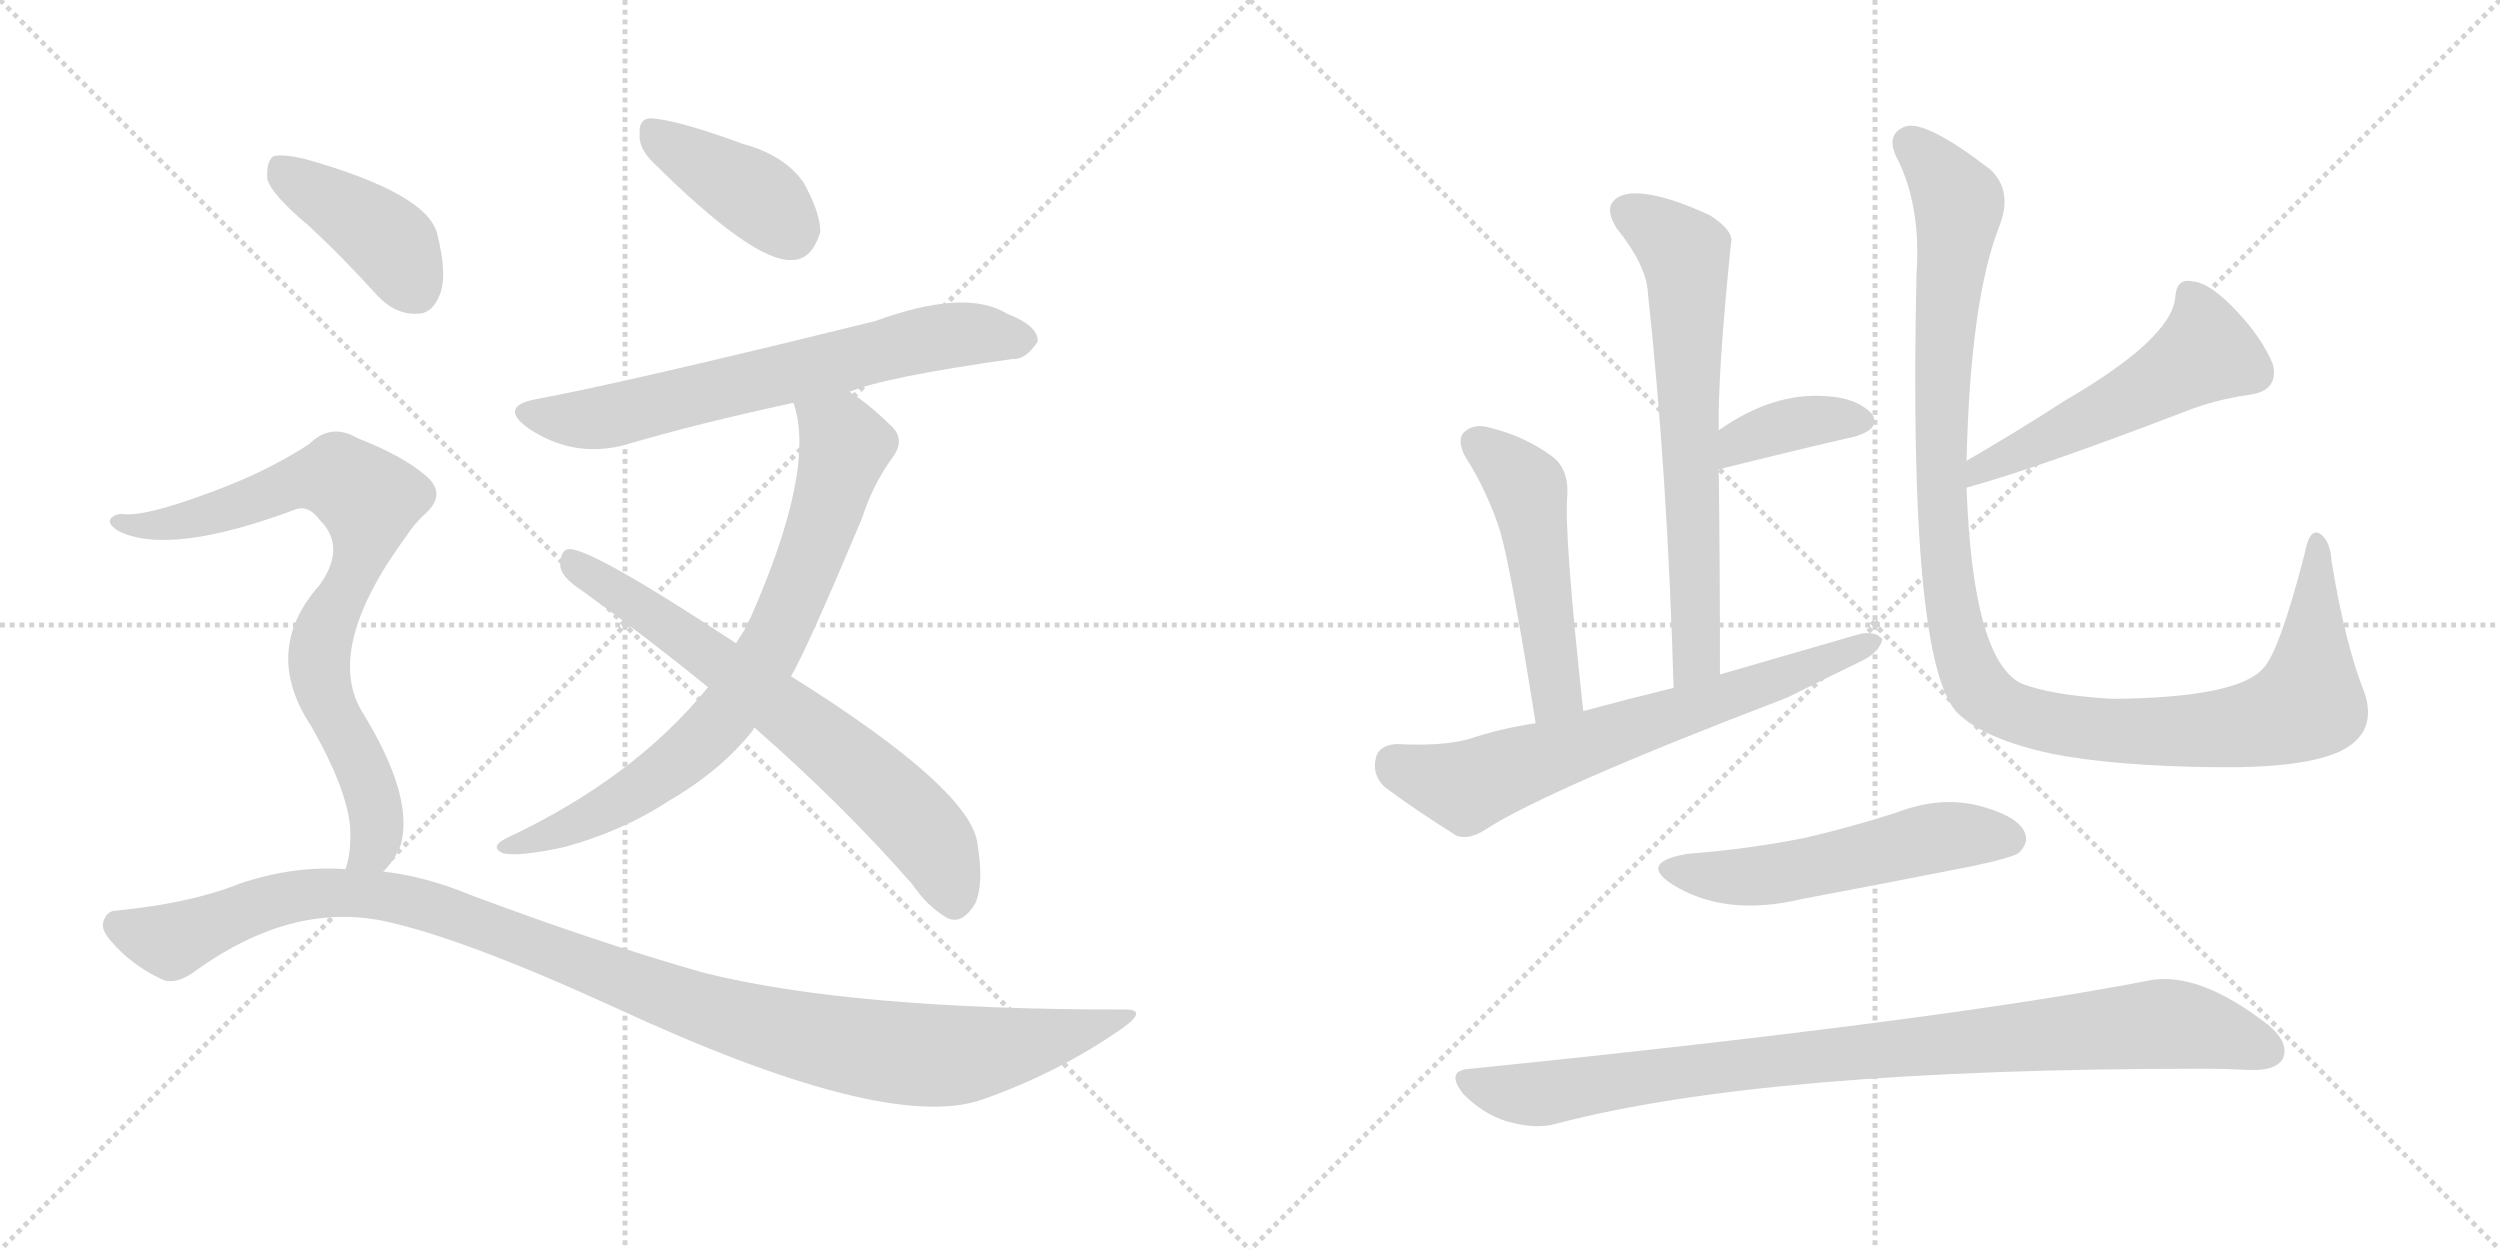 <svg version="1.1" viewBox="0 0 2048 1024" xmlns="http://www.w3.org/2000/svg">
  <g stroke="lightgray" stroke-dasharray="1,1" stroke-width="1" transform="scale(4, 4)">
    <line x1="0" y1="0" x2="256" y2="256"></line>
    <line x1="256" y1="0" x2="0" y2="256"></line>
    <line x1="128" y1="0" x2="128" y2="256"></line>
    <line x1="0" y1="128" x2="256" y2="128"></line>
    <line x1="256" y1="0" x2="512" y2="256"></line>
    <line x1="512" y1="0" x2="256" y2="256"></line>
    <line x1="384" y1="0" x2="384" y2="256"></line>
    <line x1="256" y1="128" x2="512" y2="128"></line>
  </g>
<g transform="scale(1, -1) translate(0, -850)">
   <style type="text/css">
    @keyframes keyframes0 {
      from {
       stroke: black;
       stroke-dashoffset: 402;
       stroke-width: 128;
       }
       57% {
       animation-timing-function: step-end;
       stroke: black;
       stroke-dashoffset: 0;
       stroke-width: 128;
       }
       to {
       stroke: black;
       stroke-width: 1024;
       }
       }
       #make-me-a-hanzi-animation-0 {
         animation: keyframes0 0.577s both;
         animation-delay: 0s;
         animation-timing-function: linear;
       }
    @keyframes keyframes1 {
      from {
       stroke: black;
       stroke-dashoffset: 668;
       stroke-width: 128;
       }
       68% {
       animation-timing-function: step-end;
       stroke: black;
       stroke-dashoffset: 0;
       stroke-width: 128;
       }
       to {
       stroke: black;
       stroke-width: 1024;
       }
       }
       #make-me-a-hanzi-animation-1 {
         animation: keyframes1 0.794s both;
         animation-delay: 0.577s;
         animation-timing-function: linear;
       }
    @keyframes keyframes2 {
      from {
       stroke: black;
       stroke-dashoffset: 756;
       stroke-width: 128;
       }
       71% {
       animation-timing-function: step-end;
       stroke: black;
       stroke-dashoffset: 0;
       stroke-width: 128;
       }
       to {
       stroke: black;
       stroke-width: 1024;
       }
       }
       #make-me-a-hanzi-animation-2 {
         animation: keyframes2 0.865s both;
         animation-delay: 1.371s;
         animation-timing-function: linear;
       }
    @keyframes keyframes3 {
      from {
       stroke: black;
       stroke-dashoffset: 681;
       stroke-width: 128;
       }
       69% {
       animation-timing-function: step-end;
       stroke: black;
       stroke-dashoffset: 0;
       stroke-width: 128;
       }
       to {
       stroke: black;
       stroke-width: 1024;
       }
       }
       #make-me-a-hanzi-animation-3 {
         animation: keyframes3 0.804s both;
         animation-delay: 2.236s;
         animation-timing-function: linear;
       }
    @keyframes keyframes4 {
      from {
       stroke: black;
       stroke-dashoffset: 410;
       stroke-width: 128;
       }
       57% {
       animation-timing-function: step-end;
       stroke: black;
       stroke-dashoffset: 0;
       stroke-width: 128;
       }
       to {
       stroke: black;
       stroke-width: 1024;
       }
       }
       #make-me-a-hanzi-animation-4 {
         animation: keyframes4 0.584s both;
         animation-delay: 3.04s;
         animation-timing-function: linear;
       }
    @keyframes keyframes5 {
      from {
       stroke: black;
       stroke-dashoffset: 795;
       stroke-width: 128;
       }
       72% {
       animation-timing-function: step-end;
       stroke: black;
       stroke-dashoffset: 0;
       stroke-width: 128;
       }
       to {
       stroke: black;
       stroke-width: 1024;
       }
       }
       #make-me-a-hanzi-animation-5 {
         animation: keyframes5 0.897s both;
         animation-delay: 3.624s;
         animation-timing-function: linear;
       }
    @keyframes keyframes6 {
      from {
       stroke: black;
       stroke-dashoffset: 1100;
       stroke-width: 128;
       }
       78% {
       animation-timing-function: step-end;
       stroke: black;
       stroke-dashoffset: 0;
       stroke-width: 128;
       }
       to {
       stroke: black;
       stroke-width: 1024;
       }
       }
       #make-me-a-hanzi-animation-6 {
         animation: keyframes6 1.145s both;
         animation-delay: 4.521s;
         animation-timing-function: linear;
       }
    @keyframes keyframes7 {
      from {
       stroke: black;
       stroke-dashoffset: 667;
       stroke-width: 128;
       }
       68% {
       animation-timing-function: step-end;
       stroke: black;
       stroke-dashoffset: 0;
       stroke-width: 128;
       }
       to {
       stroke: black;
       stroke-width: 1024;
       }
       }
       #make-me-a-hanzi-animation-7 {
         animation: keyframes7 0.793s both;
         animation-delay: 5.666s;
         animation-timing-function: linear;
       }
    @keyframes keyframes8 {
      from {
       stroke: black;
       stroke-dashoffset: 375;
       stroke-width: 128;
       }
       55% {
       animation-timing-function: step-end;
       stroke: black;
       stroke-dashoffset: 0;
       stroke-width: 128;
       }
       to {
       stroke: black;
       stroke-width: 1024;
       }
       }
       #make-me-a-hanzi-animation-8 {
         animation: keyframes8 0.555s both;
         animation-delay: 6.459s;
         animation-timing-function: linear;
       }
    @keyframes keyframes9 {
      from {
       stroke: black;
       stroke-dashoffset: 498;
       stroke-width: 128;
       }
       62% {
       animation-timing-function: step-end;
       stroke: black;
       stroke-dashoffset: 0;
       stroke-width: 128;
       }
       to {
       stroke: black;
       stroke-width: 1024;
       }
       }
       #make-me-a-hanzi-animation-9 {
         animation: keyframes9 0.655s both;
         animation-delay: 7.014s;
         animation-timing-function: linear;
       }
    @keyframes keyframes10 {
      from {
       stroke: black;
       stroke-dashoffset: 672;
       stroke-width: 128;
       }
       69% {
       animation-timing-function: step-end;
       stroke: black;
       stroke-dashoffset: 0;
       stroke-width: 128;
       }
       to {
       stroke: black;
       stroke-width: 1024;
       }
       }
       #make-me-a-hanzi-animation-10 {
         animation: keyframes10 0.797s both;
         animation-delay: 7.669s;
         animation-timing-function: linear;
       }
    @keyframes keyframes11 {
      from {
       stroke: black;
       stroke-dashoffset: 526;
       stroke-width: 128;
       }
       63% {
       animation-timing-function: step-end;
       stroke: black;
       stroke-dashoffset: 0;
       stroke-width: 128;
       }
       to {
       stroke: black;
       stroke-width: 1024;
       }
       }
       #make-me-a-hanzi-animation-11 {
         animation: keyframes11 0.678s both;
         animation-delay: 8.466s;
         animation-timing-function: linear;
       }
    @keyframes keyframes12 {
      from {
       stroke: black;
       stroke-dashoffset: 1131;
       stroke-width: 128;
       }
       79% {
       animation-timing-function: step-end;
       stroke: black;
       stroke-dashoffset: 0;
       stroke-width: 128;
       }
       to {
       stroke: black;
       stroke-width: 1024;
       }
       }
       #make-me-a-hanzi-animation-12 {
         animation: keyframes12 1.17s both;
         animation-delay: 9.144s;
         animation-timing-function: linear;
       }
    @keyframes keyframes13 {
      from {
       stroke: black;
       stroke-dashoffset: 533;
       stroke-width: 128;
       }
       63% {
       animation-timing-function: step-end;
       stroke: black;
       stroke-dashoffset: 0;
       stroke-width: 128;
       }
       to {
       stroke: black;
       stroke-width: 1024;
       }
       }
       #make-me-a-hanzi-animation-13 {
         animation: keyframes13 0.684s both;
         animation-delay: 10.315s;
         animation-timing-function: linear;
       }
    @keyframes keyframes14 {
      from {
       stroke: black;
       stroke-dashoffset: 918;
       stroke-width: 128;
       }
       75% {
       animation-timing-function: step-end;
       stroke: black;
       stroke-dashoffset: 0;
       stroke-width: 128;
       }
       to {
       stroke: black;
       stroke-width: 1024;
       }
       }
       #make-me-a-hanzi-animation-14 {
         animation: keyframes14 0.997s both;
         animation-delay: 10.998s;
         animation-timing-function: linear;
       }
</style>
<path d="M 533.0 719.0 Q 617.0 635.0 649.0 637.0 Q 665.0 637.0 672.0 660.0 Q 672.0 676.0 658.0 701.0 Q 642.0 723.0 609.0 732.0 Q 557.0 751.0 535.0 753.0 Q 523.0 754.0 524.0 740.0 Q 523.0 730.0 533.0 719.0 Z" fill="lightgray"></path> 
<path d="M 696.0 529.0 Q 724.0 541.0 830.0 556.0 Q 840.0 555.0 850.0 570.0 Q 851.0 583.0 825.0 593.0 Q 791.0 614.0 717.0 587.0 Q 510.0 536.0 439.0 523.0 Q 408.0 517.0 433.0 499.0 Q 469.0 475.0 510.0 485.0 Q 571.0 503.0 650.0 520.0 L 696.0 529.0 Z" fill="lightgray"></path> 
<path d="M 648.0 296.0 Q 661.0 318.0 706.0 425.0 Q 715.0 453.0 731.0 475.0 Q 743.0 491.0 728.0 503.0 Q 713.0 518.0 696.0 529.0 C 672.0 546.0 643.0 549.0 650.0 520.0 Q 669.0 466.0 614.0 342.0 Q 611.0 339.0 610.0 334.0 Q 607.0 330.0 603.0 323.0 L 580.0 287.0 Q 519.0 212.0 414.0 163.0 Q 401.0 156.0 412.0 151.0 Q 425.0 148.0 462.0 156.0 Q 510.0 169.0 548.0 194.0 Q 591.0 219.0 617.0 252.0 Q 617.0 253.0 618.0 254.0 L 648.0 296.0 Z" fill="lightgray"></path> 
<path d="M 618.0 254.0 Q 690.0 191.0 747.0 126.0 Q 760.0 107.0 776.0 98.0 Q 788.0 92.0 799.0 110.0 Q 806.0 126.0 801.0 157.0 Q 798.0 202.0 648.0 296.0 L 603.0 323.0 Q 480.0 404.0 465.0 400.0 Q 459.0 399.0 459.0 386.0 Q 460.0 377.0 477.0 366.0 Q 531.0 327.0 580.0 287.0 L 618.0 254.0 Z" fill="lightgray"></path> 
<path d="M 253.0 665.0 Q 280.0 640.0 309.0 608.0 Q 324.0 592.0 342.0 593.0 Q 354.0 593.0 360.0 608.0 Q 367.0 624.0 358.0 659.0 Q 349.0 692.0 249.0 720.0 Q 231.0 724.0 224.0 722.0 Q 218.0 718.0 219.0 703.0 Q 223.0 690.0 253.0 665.0 Z" fill="lightgray"></path> 
<path d="M 314.0 136.0 Q 323.0 145.0 328.0 157.0 Q 340.0 197.0 296.0 268.0 Q 266.0 320.0 333.0 411.0 Q 339.0 420.0 346.0 427.0 Q 368.0 445.0 348.0 461.0 Q 329.0 477.0 293.0 491.0 Q 271.0 504.0 253.0 486.0 Q 219.0 464.0 176.0 448.0 Q 118.0 426.0 100.0 429.0 Q 93.0 429.0 90.0 424.0 Q 89.0 420.0 97.0 415.0 Q 139.0 394.0 243.0 433.0 Q 253.0 436.0 262.0 424.0 Q 284.0 402.0 262.0 371.0 Q 214.0 317.0 255.0 255.0 Q 288.0 197.0 287.0 165.0 Q 287.0 149.0 283.0 138.0 C 277.0 109.0 296.0 112.0 314.0 136.0 Z" fill="lightgray"></path> 
<path d="M 283.0 138.0 Q 240.0 141.0 196.0 126.0 Q 156.0 110.0 95.0 104.0 Q 88.0 104.0 85.0 96.0 Q 82.0 89.0 91.0 79.0 Q 107.0 60.0 132.0 48.0 Q 144.0 42.0 162.0 56.0 Q 238.0 110.0 312.0 96.0 Q 376.0 83.0 503.0 25.0 Q 725.0 -78.0 804.0 -51.0 Q 867.0 -29.0 920.0 8.0 Q 942.0 24.0 919.0 23.0 Q 697.0 23.0 577.0 53.0 Q 492.0 77.0 385.0 117.0 Q 349.0 132.0 314.0 136.0 L 283.0 138.0 Z" fill="lightgray"></path> 
<path d="M 1409.0 297.5 Q 1409.0 384.5 1408.0 465.5 L 1408.0 497.5 Q 1407.0 542.5 1418.0 650.5 Q 1421.0 660.5 1401.0 673.5 Q 1367.0 689.5 1344.0 691.5 Q 1328.0 692.5 1322.0 685.5 Q 1315.0 678.5 1324.0 663.5 Q 1349.0 632.5 1350.0 609.5 Q 1366.0 461.5 1371.0 286.5 C 1372.0 256.5 1409.0 267.5 1409.0 297.5 Z" fill="lightgray"></path> 
<path d="M 1408.0 465.5 Q 1472.0 481.5 1520.0 492.5 Q 1542.0 499.5 1533.0 511.5 Q 1520.0 524.5 1495.0 525.5 Q 1452.0 528.5 1408.0 497.5 C 1383.0 480.5 1379.0 458.5 1408.0 465.5 Z" fill="lightgray"></path> 
<path d="M 1297.0 267.5 Q 1281.0 414.5 1284.0 444.5 Q 1285.0 466.5 1271.0 476.5 Q 1249.0 492.5 1221.0 499.5 Q 1208.0 503.5 1200.0 496.5 Q 1193.0 490.5 1200.0 476.5 Q 1219.0 446.5 1229.0 414.5 Q 1238.0 383.5 1258.0 257.5 C 1263.0 227.5 1300.0 237.5 1297.0 267.5 Z" fill="lightgray"></path> 
<path d="M 1258.0 257.5 Q 1230.0 253.5 1203.0 244.5 Q 1181.0 238.5 1144.0 240.5 Q 1129.0 239.5 1127.0 228.5 Q 1124.0 215.5 1134.0 205.5 Q 1158.0 187.5 1193.0 165.5 Q 1203.0 161.5 1217.0 170.5 Q 1268.0 203.5 1464.0 278.5 Q 1494.0 293.5 1527.0 309.5 Q 1540.0 316.5 1542.0 326.5 Q 1536.0 333.5 1523.0 330.5 Q 1468.0 314.5 1409.0 297.5 L 1371.0 286.5 Q 1334.0 277.5 1297.0 267.5 L 1258.0 257.5 Z" fill="lightgray"></path> 
<path d="M 1611.0 450.5 Q 1669.0 466.5 1789.0 512.5 Q 1814.0 522.5 1842.0 526.5 Q 1867.0 529.5 1862.0 551.5 Q 1853.0 573.5 1831.0 596.5 Q 1810.0 618.5 1796.0 619.5 Q 1783.0 622.5 1782.0 606.5 Q 1779.0 572.5 1691.0 521.5 Q 1654.0 497.5 1611.0 472.5 C 1585.0 457.5 1582.0 442.5 1611.0 450.5 Z" fill="lightgray"></path> 
<path d="M 1937.0 282.5 Q 1921.0 322.5 1910.0 390.5 Q 1909.0 406.5 1901.0 412.5 Q 1892.0 418.5 1888.0 396.5 Q 1867.0 315.5 1854.0 302.5 Q 1833.0 278.5 1731.0 277.5 Q 1679.0 280.5 1655.0 290.5 Q 1616.0 311.5 1611.0 450.5 L 1611.0 472.5 Q 1614.0 601.5 1637.0 662.5 Q 1650.0 693.5 1630.0 711.5 Q 1578.0 751.5 1561.0 746.5 Q 1545.0 740.5 1553.0 722.5 Q 1574.0 682.5 1570.0 625.5 Q 1563.0 310.5 1603.0 266.5 Q 1625.0 244.5 1681.0 232.5 Q 1732.0 222.5 1814.0 221.5 Q 1887.0 220.5 1917.0 234.5 Q 1948.0 249.5 1937.0 282.5 Z" fill="lightgray"></path> 
<path d="M 1382.0 150.5 Q 1342.0 143.5 1370.0 125.5 Q 1413.0 98.5 1476.0 113.5 Q 1545.0 126.5 1616.0 140.5 Q 1649.0 147.5 1654.0 151.5 Q 1663.0 160.5 1658.0 169.5 Q 1651.0 182.5 1619.0 190.5 Q 1588.0 197.5 1554.0 184.5 Q 1517.0 172.5 1478.0 163.5 Q 1433.0 154.5 1382.0 150.5 Z" fill="lightgray"></path> 
<path d="M 1205.0 -25.5 Q 1183.0 -26.5 1199.0 -46.5 Q 1215.0 -62.5 1234.0 -68.5 Q 1258.0 -75.5 1275.0 -70.5 Q 1446.0 -25.5 1803.0 -25.5 Q 1822.0 -25.5 1842.0 -26.5 Q 1864.0 -27.5 1870.0 -17.5 Q 1876.0 -4.5 1858.0 10.5 Q 1800.0 55.5 1759.0 46.5 Q 1588.0 13.5 1205.0 -25.5 Z" fill="lightgray"></path> 
      <clipPath id="make-me-a-hanzi-clip-0">
      <path d="M 533.0 719.0 Q 617.0 635.0 649.0 637.0 Q 665.0 637.0 672.0 660.0 Q 672.0 676.0 658.0 701.0 Q 642.0 723.0 609.0 732.0 Q 557.0 751.0 535.0 753.0 Q 523.0 754.0 524.0 740.0 Q 523.0 730.0 533.0 719.0 Z" fill="lightgray"></path>
      </clipPath>
      <path clip-path="url(#make-me-a-hanzi-clip-0)" d="M 533.0 743.0 L 628.0 683.0 L 649.0 657.0 " fill="none" id="make-me-a-hanzi-animation-0" stroke-dasharray="274 548" stroke-linecap="round"></path>

      <clipPath id="make-me-a-hanzi-clip-1">
      <path d="M 696.0 529.0 Q 724.0 541.0 830.0 556.0 Q 840.0 555.0 850.0 570.0 Q 851.0 583.0 825.0 593.0 Q 791.0 614.0 717.0 587.0 Q 510.0 536.0 439.0 523.0 Q 408.0 517.0 433.0 499.0 Q 469.0 475.0 510.0 485.0 Q 571.0 503.0 650.0 520.0 L 696.0 529.0 Z" fill="lightgray"></path>
      </clipPath>
      <path clip-path="url(#make-me-a-hanzi-clip-1)" d="M 434.0 511.0 L 498.0 508.0 L 782.0 576.0 L 838.0 571.0 " fill="none" id="make-me-a-hanzi-animation-1" stroke-dasharray="540 1080" stroke-linecap="round"></path>

      <clipPath id="make-me-a-hanzi-clip-2">
      <path d="M 648.0 296.0 Q 661.0 318.0 706.0 425.0 Q 715.0 453.0 731.0 475.0 Q 743.0 491.0 728.0 503.0 Q 713.0 518.0 696.0 529.0 C 672.0 546.0 643.0 549.0 650.0 520.0 Q 669.0 466.0 614.0 342.0 Q 611.0 339.0 610.0 334.0 Q 607.0 330.0 603.0 323.0 L 580.0 287.0 Q 519.0 212.0 414.0 163.0 Q 401.0 156.0 412.0 151.0 Q 425.0 148.0 462.0 156.0 Q 510.0 169.0 548.0 194.0 Q 591.0 219.0 617.0 252.0 Q 617.0 253.0 618.0 254.0 L 648.0 296.0 Z" fill="lightgray"></path>
      </clipPath>
      <path clip-path="url(#make-me-a-hanzi-clip-2)" d="M 658.0 517.0 L 690.0 490.0 L 690.0 474.0 L 646.0 350.0 L 609.0 284.0 L 576.0 244.0 L 519.0 200.0 L 466.0 172.0 L 417.0 156.0 " fill="none" id="make-me-a-hanzi-animation-2" stroke-dasharray="628 1256" stroke-linecap="round"></path>

      <clipPath id="make-me-a-hanzi-clip-3">
      <path d="M 618.0 254.0 Q 690.0 191.0 747.0 126.0 Q 760.0 107.0 776.0 98.0 Q 788.0 92.0 799.0 110.0 Q 806.0 126.0 801.0 157.0 Q 798.0 202.0 648.0 296.0 L 603.0 323.0 Q 480.0 404.0 465.0 400.0 Q 459.0 399.0 459.0 386.0 Q 460.0 377.0 477.0 366.0 Q 531.0 327.0 580.0 287.0 L 618.0 254.0 Z" fill="lightgray"></path>
      </clipPath>
      <path clip-path="url(#make-me-a-hanzi-clip-3)" d="M 467.0 391.0 L 560.0 331.0 L 699.0 224.0 L 755.0 171.0 L 782.0 115.0 " fill="none" id="make-me-a-hanzi-animation-3" stroke-dasharray="553 1106" stroke-linecap="round"></path>

      <clipPath id="make-me-a-hanzi-clip-4">
      <path d="M 253.0 665.0 Q 280.0 640.0 309.0 608.0 Q 324.0 592.0 342.0 593.0 Q 354.0 593.0 360.0 608.0 Q 367.0 624.0 358.0 659.0 Q 349.0 692.0 249.0 720.0 Q 231.0 724.0 224.0 722.0 Q 218.0 718.0 219.0 703.0 Q 223.0 690.0 253.0 665.0 Z" fill="lightgray"></path>
      </clipPath>
      <path clip-path="url(#make-me-a-hanzi-clip-4)" d="M 229.0 714.0 L 323.0 648.0 L 341.0 613.0 " fill="none" id="make-me-a-hanzi-animation-4" stroke-dasharray="282 564" stroke-linecap="round"></path>

      <clipPath id="make-me-a-hanzi-clip-5">
      <path d="M 314.0 136.0 Q 323.0 145.0 328.0 157.0 Q 340.0 197.0 296.0 268.0 Q 266.0 320.0 333.0 411.0 Q 339.0 420.0 346.0 427.0 Q 368.0 445.0 348.0 461.0 Q 329.0 477.0 293.0 491.0 Q 271.0 504.0 253.0 486.0 Q 219.0 464.0 176.0 448.0 Q 118.0 426.0 100.0 429.0 Q 93.0 429.0 90.0 424.0 Q 89.0 420.0 97.0 415.0 Q 139.0 394.0 243.0 433.0 Q 253.0 436.0 262.0 424.0 Q 284.0 402.0 262.0 371.0 Q 214.0 317.0 255.0 255.0 Q 288.0 197.0 287.0 165.0 Q 287.0 149.0 283.0 138.0 C 277.0 109.0 296.0 112.0 314.0 136.0 Z" fill="lightgray"></path>
      </clipPath>
      <path clip-path="url(#make-me-a-hanzi-clip-5)" d="M 97.0 422.0 L 123.0 419.0 L 160.0 425.0 L 262.0 459.0 L 277.0 459.0 L 302.0 440.0 L 297.0 396.0 L 268.0 339.0 L 261.0 309.0 L 264.0 286.0 L 292.0 233.0 L 308.0 183.0 L 305.0 156.0 L 291.0 143.0 " fill="none" id="make-me-a-hanzi-animation-5" stroke-dasharray="667 1334" stroke-linecap="round"></path>

      <clipPath id="make-me-a-hanzi-clip-6">
      <path d="M 283.0 138.0 Q 240.0 141.0 196.0 126.0 Q 156.0 110.0 95.0 104.0 Q 88.0 104.0 85.0 96.0 Q 82.0 89.0 91.0 79.0 Q 107.0 60.0 132.0 48.0 Q 144.0 42.0 162.0 56.0 Q 238.0 110.0 312.0 96.0 Q 376.0 83.0 503.0 25.0 Q 725.0 -78.0 804.0 -51.0 Q 867.0 -29.0 920.0 8.0 Q 942.0 24.0 919.0 23.0 Q 697.0 23.0 577.0 53.0 Q 492.0 77.0 385.0 117.0 Q 349.0 132.0 314.0 136.0 L 283.0 138.0 Z" fill="lightgray"></path>
      </clipPath>
      <path clip-path="url(#make-me-a-hanzi-clip-6)" d="M 96.0 92.0 L 141.0 80.0 L 236.0 115.0 L 291.0 118.0 L 386.0 96.0 L 567.0 26.0 L 706.0 -9.0 L 798.0 -13.0 L 909.0 15.0 " fill="none" id="make-me-a-hanzi-animation-6" stroke-dasharray="972 1944" stroke-linecap="round"></path>

      <clipPath id="make-me-a-hanzi-clip-7">
      <path d="M 1409.0 297.5 Q 1409.0 384.5 1408.0 465.5 L 1408.0 497.5 Q 1407.0 542.5 1418.0 650.5 Q 1421.0 660.5 1401.0 673.5 Q 1367.0 689.5 1344.0 691.5 Q 1328.0 692.5 1322.0 685.5 Q 1315.0 678.5 1324.0 663.5 Q 1349.0 632.5 1350.0 609.5 Q 1366.0 461.5 1371.0 286.5 C 1372.0 256.5 1409.0 267.5 1409.0 297.5 Z" fill="lightgray"></path>
      </clipPath>
      <path clip-path="url(#make-me-a-hanzi-clip-7)" d="M 1333.0 676.5 L 1380.0 641.5 L 1390.0 321.5 L 1386.0 305.5 L 1375.0 294.5 " fill="none" id="make-me-a-hanzi-animation-7" stroke-dasharray="539 1078" stroke-linecap="round"></path>

      <clipPath id="make-me-a-hanzi-clip-8">
      <path d="M 1408.0 465.5 Q 1472.0 481.5 1520.0 492.5 Q 1542.0 499.5 1533.0 511.5 Q 1520.0 524.5 1495.0 525.5 Q 1452.0 528.5 1408.0 497.5 C 1383.0 480.5 1379.0 458.5 1408.0 465.5 Z" fill="lightgray"></path>
      </clipPath>
      <path clip-path="url(#make-me-a-hanzi-clip-8)" d="M 1415.0 470.5 L 1427.0 488.5 L 1452.0 498.5 L 1488.0 506.5 L 1522.0 504.5 " fill="none" id="make-me-a-hanzi-animation-8" stroke-dasharray="247 494" stroke-linecap="round"></path>

      <clipPath id="make-me-a-hanzi-clip-9">
      <path d="M 1297.0 267.5 Q 1281.0 414.5 1284.0 444.5 Q 1285.0 466.5 1271.0 476.5 Q 1249.0 492.5 1221.0 499.5 Q 1208.0 503.5 1200.0 496.5 Q 1193.0 490.5 1200.0 476.5 Q 1219.0 446.5 1229.0 414.5 Q 1238.0 383.5 1258.0 257.5 C 1263.0 227.5 1300.0 237.5 1297.0 267.5 Z" fill="lightgray"></path>
      </clipPath>
      <path clip-path="url(#make-me-a-hanzi-clip-9)" d="M 1210.0 487.5 L 1251.0 448.5 L 1275.0 283.5 L 1262.0 270.5 " fill="none" id="make-me-a-hanzi-animation-9" stroke-dasharray="370 740" stroke-linecap="round"></path>

      <clipPath id="make-me-a-hanzi-clip-10">
      <path d="M 1258.0 257.5 Q 1230.0 253.5 1203.0 244.5 Q 1181.0 238.5 1144.0 240.5 Q 1129.0 239.5 1127.0 228.5 Q 1124.0 215.5 1134.0 205.5 Q 1158.0 187.5 1193.0 165.5 Q 1203.0 161.5 1217.0 170.5 Q 1268.0 203.5 1464.0 278.5 Q 1494.0 293.5 1527.0 309.5 Q 1540.0 316.5 1542.0 326.5 Q 1536.0 333.5 1523.0 330.5 Q 1468.0 314.5 1409.0 297.5 L 1371.0 286.5 Q 1334.0 277.5 1297.0 267.5 L 1258.0 257.5 Z" fill="lightgray"></path>
      </clipPath>
      <path clip-path="url(#make-me-a-hanzi-clip-10)" d="M 1142.0 224.5 L 1205.0 206.5 L 1447.0 288.5 L 1535.0 324.5 " fill="none" id="make-me-a-hanzi-animation-10" stroke-dasharray="544 1088" stroke-linecap="round"></path>

      <clipPath id="make-me-a-hanzi-clip-11">
      <path d="M 1611.0 450.5 Q 1669.0 466.5 1789.0 512.5 Q 1814.0 522.5 1842.0 526.5 Q 1867.0 529.5 1862.0 551.5 Q 1853.0 573.5 1831.0 596.5 Q 1810.0 618.5 1796.0 619.5 Q 1783.0 622.5 1782.0 606.5 Q 1779.0 572.5 1691.0 521.5 Q 1654.0 497.5 1611.0 472.5 C 1585.0 457.5 1582.0 442.5 1611.0 450.5 Z" fill="lightgray"></path>
      </clipPath>
      <path clip-path="url(#make-me-a-hanzi-clip-11)" d="M 1793.0 609.5 L 1807.0 561.5 L 1751.0 526.5 L 1623.0 466.5 L 1615.0 456.5 " fill="none" id="make-me-a-hanzi-animation-11" stroke-dasharray="398 796" stroke-linecap="round"></path>

      <clipPath id="make-me-a-hanzi-clip-12">
      <path d="M 1937.0 282.5 Q 1921.0 322.5 1910.0 390.5 Q 1909.0 406.5 1901.0 412.5 Q 1892.0 418.5 1888.0 396.5 Q 1867.0 315.5 1854.0 302.5 Q 1833.0 278.5 1731.0 277.5 Q 1679.0 280.5 1655.0 290.5 Q 1616.0 311.5 1611.0 450.5 L 1611.0 472.5 Q 1614.0 601.5 1637.0 662.5 Q 1650.0 693.5 1630.0 711.5 Q 1578.0 751.5 1561.0 746.5 Q 1545.0 740.5 1553.0 722.5 Q 1574.0 682.5 1570.0 625.5 Q 1563.0 310.5 1603.0 266.5 Q 1625.0 244.5 1681.0 232.5 Q 1732.0 222.5 1814.0 221.5 Q 1887.0 220.5 1917.0 234.5 Q 1948.0 249.5 1937.0 282.5 Z" fill="lightgray"></path>
      </clipPath>
      <path clip-path="url(#make-me-a-hanzi-clip-12)" d="M 1565.0 731.5 L 1588.0 709.5 L 1605.0 680.5 L 1592.0 585.5 L 1590.0 449.5 L 1604.0 328.5 L 1622.0 284.5 L 1652.0 265.5 L 1715.0 252.5 L 1824.0 253.5 L 1871.0 263.5 L 1890.0 273.5 L 1893.0 288.5 L 1898.0 403.5 " fill="none" id="make-me-a-hanzi-animation-12" stroke-dasharray="1003 2006" stroke-linecap="round"></path>

      <clipPath id="make-me-a-hanzi-clip-13">
      <path d="M 1382.0 150.5 Q 1342.0 143.5 1370.0 125.5 Q 1413.0 98.5 1476.0 113.5 Q 1545.0 126.5 1616.0 140.5 Q 1649.0 147.5 1654.0 151.5 Q 1663.0 160.5 1658.0 169.5 Q 1651.0 182.5 1619.0 190.5 Q 1588.0 197.5 1554.0 184.5 Q 1517.0 172.5 1478.0 163.5 Q 1433.0 154.5 1382.0 150.5 Z" fill="lightgray"></path>
      </clipPath>
      <path clip-path="url(#make-me-a-hanzi-clip-13)" d="M 1373.0 139.5 L 1434.0 131.5 L 1599.0 165.5 L 1646.0 162.5 " fill="none" id="make-me-a-hanzi-animation-13" stroke-dasharray="405 810" stroke-linecap="round"></path>

      <clipPath id="make-me-a-hanzi-clip-14">
      <path d="M 1205.0 -25.5 Q 1183.0 -26.5 1199.0 -46.5 Q 1215.0 -62.5 1234.0 -68.5 Q 1258.0 -75.5 1275.0 -70.5 Q 1446.0 -25.5 1803.0 -25.5 Q 1822.0 -25.5 1842.0 -26.5 Q 1864.0 -27.5 1870.0 -17.5 Q 1876.0 -4.5 1858.0 10.5 Q 1800.0 55.5 1759.0 46.5 Q 1588.0 13.5 1205.0 -25.5 Z" fill="lightgray"></path>
      </clipPath>
      <path clip-path="url(#make-me-a-hanzi-clip-14)" d="M 1202.0 -36.5 L 1257.0 -46.5 L 1488.0 -14.5 L 1775.0 11.5 L 1857.0 -10.5 " fill="none" id="make-me-a-hanzi-animation-14" stroke-dasharray="790 1580" stroke-linecap="round"></path>

</g>
</svg>
